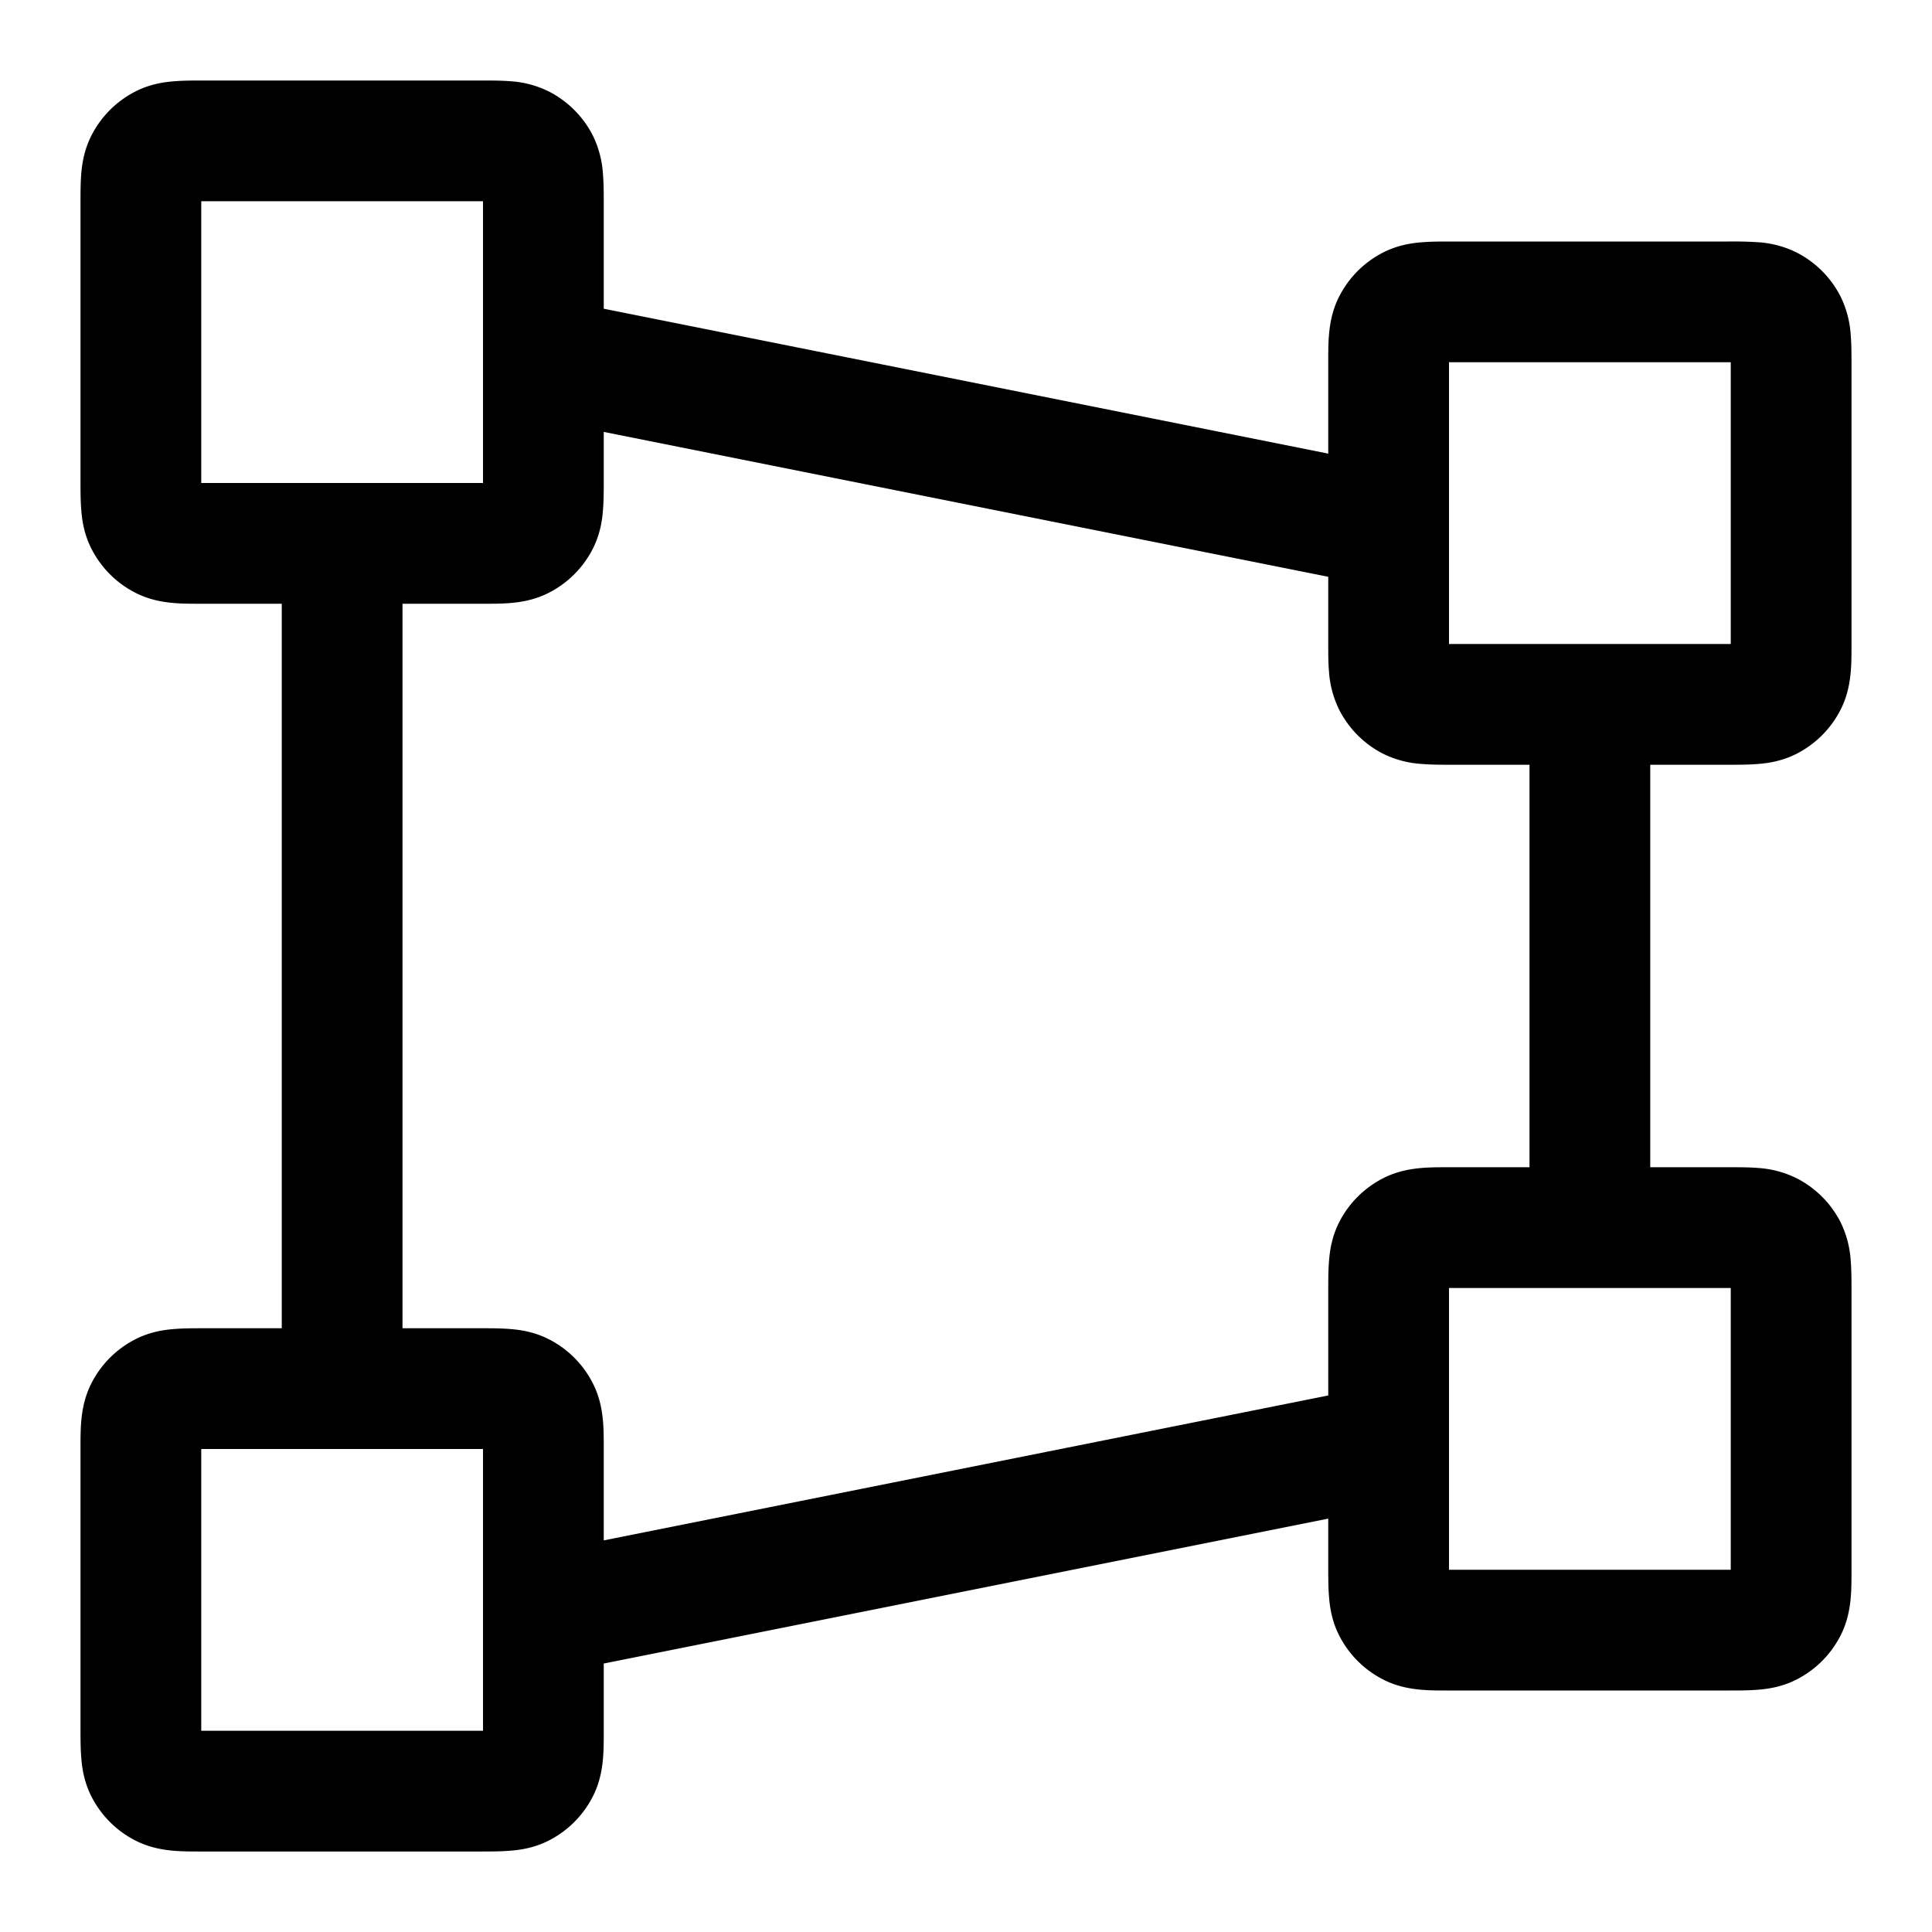 <svg xmlns="http://www.w3.org/2000/svg" width="24" height="24"><path fill-rule="evenodd" d="M2.53 1c-.122 0-.255 0-.37.01-.13.01-.3.036-.477.126a1.25 1.25 0 00-.547.547c-.09.176-.116.348-.127.478C1 2.275 1 2.408 1 2.53v3.44c0 .122 0 .255.01.37.01.13.036.3.126.477.12.236.311.427.547.547.176.09.348.116.478.127.114.01.247.009.369.009h.97v9h-.97c-.122 0-.255 0-.37.01-.13.01-.3.036-.477.126a1.25 1.25 0 00-.547.547c-.09.176-.116.348-.127.477-.01.115-.009.248-.009.37v3.44c0 .122 0 .255.01.37.01.13.036.3.126.477.12.236.311.427.547.547.176.09.348.116.478.127.114.01.247.009.369.009h3.44c.122 0 .255 0 .37-.01.13-.01.3-.036.477-.126a1.25 1.25 0 00.547-.547c.09-.176.116-.348.127-.477.01-.115.009-.248.009-.37v-.805l9-1.8v.605c0 .122 0 .255.01.37.01.13.036.3.126.477.12.236.311.427.547.547.176.09.348.116.477.127.115.01.248.009.37.009h3.44c.122 0 .255 0 .37-.01.13-.01.3-.036.477-.126a1.25 1.25 0 00.547-.547c.09-.176.116-.348.127-.477.01-.115.009-.248.009-.37v-3.44c0-.122 0-.255-.01-.37a1.259 1.259 0 00-.126-.478 1.25 1.25 0 00-.547-.546 1.259 1.259 0 00-.477-.127c-.115-.01-.248-.009-.37-.009h-.97v-5h.97c.122 0 .255 0 .37-.01.13-.01.3-.036.477-.126a1.25 1.25 0 00.547-.547c.09-.176.116-.348.127-.478.01-.114.009-.247.009-.369V4.53c0-.122 0-.255-.01-.37a1.259 1.259 0 00-.126-.477 1.25 1.25 0 00-.547-.547 1.259 1.259 0 00-.477-.127A4.746 4.746 0 0021.47 3h-3.44c-.122 0-.255 0-.37.01-.13.01-.3.036-.477.126a1.25 1.25 0 00-.547.547c-.09.176-.116.348-.127.478-.01.114-.009.247-.009.369v1.105l-9-1.8V2.53c0-.122 0-.255-.01-.37a1.259 1.259 0 00-.126-.477 1.25 1.25 0 00-.547-.547 1.259 1.259 0 00-.478-.127C6.225 1 6.092 1 5.97 1H2.53zM5 16.5h.97c.122 0 .255 0 .37.01.13.01.3.036.477.126.236.12.427.311.547.547.09.176.116.348.127.477.01.115.009.248.009.37v1.105l9-1.8V16.03c0-.122 0-.255.01-.37.01-.13.036-.3.126-.478a1.25 1.25 0 01.547-.546c.176-.09.348-.116.477-.127.115-.01.248-.009.37-.009H19v-5h-.97c-.122 0-.255 0-.37-.01a1.259 1.259 0 01-.477-.126 1.25 1.25 0 01-.547-.547 1.259 1.259 0 01-.127-.478c-.01-.114-.009-.247-.009-.369v-.805l-9-1.8v.605c0 .122 0 .255-.01.37-.01.13-.036.3-.126.477a1.25 1.25 0 01-.547.547c-.176.09-.348.116-.478.127-.114.01-.247.009-.369.009H5v9zm-2.5-14V6H6V2.5H2.5zm0 15.5v3.5H6V18H2.5zM18 8V4.5h3.5V8H18zm0 8v3.5h3.5V16H18z"/></svg>